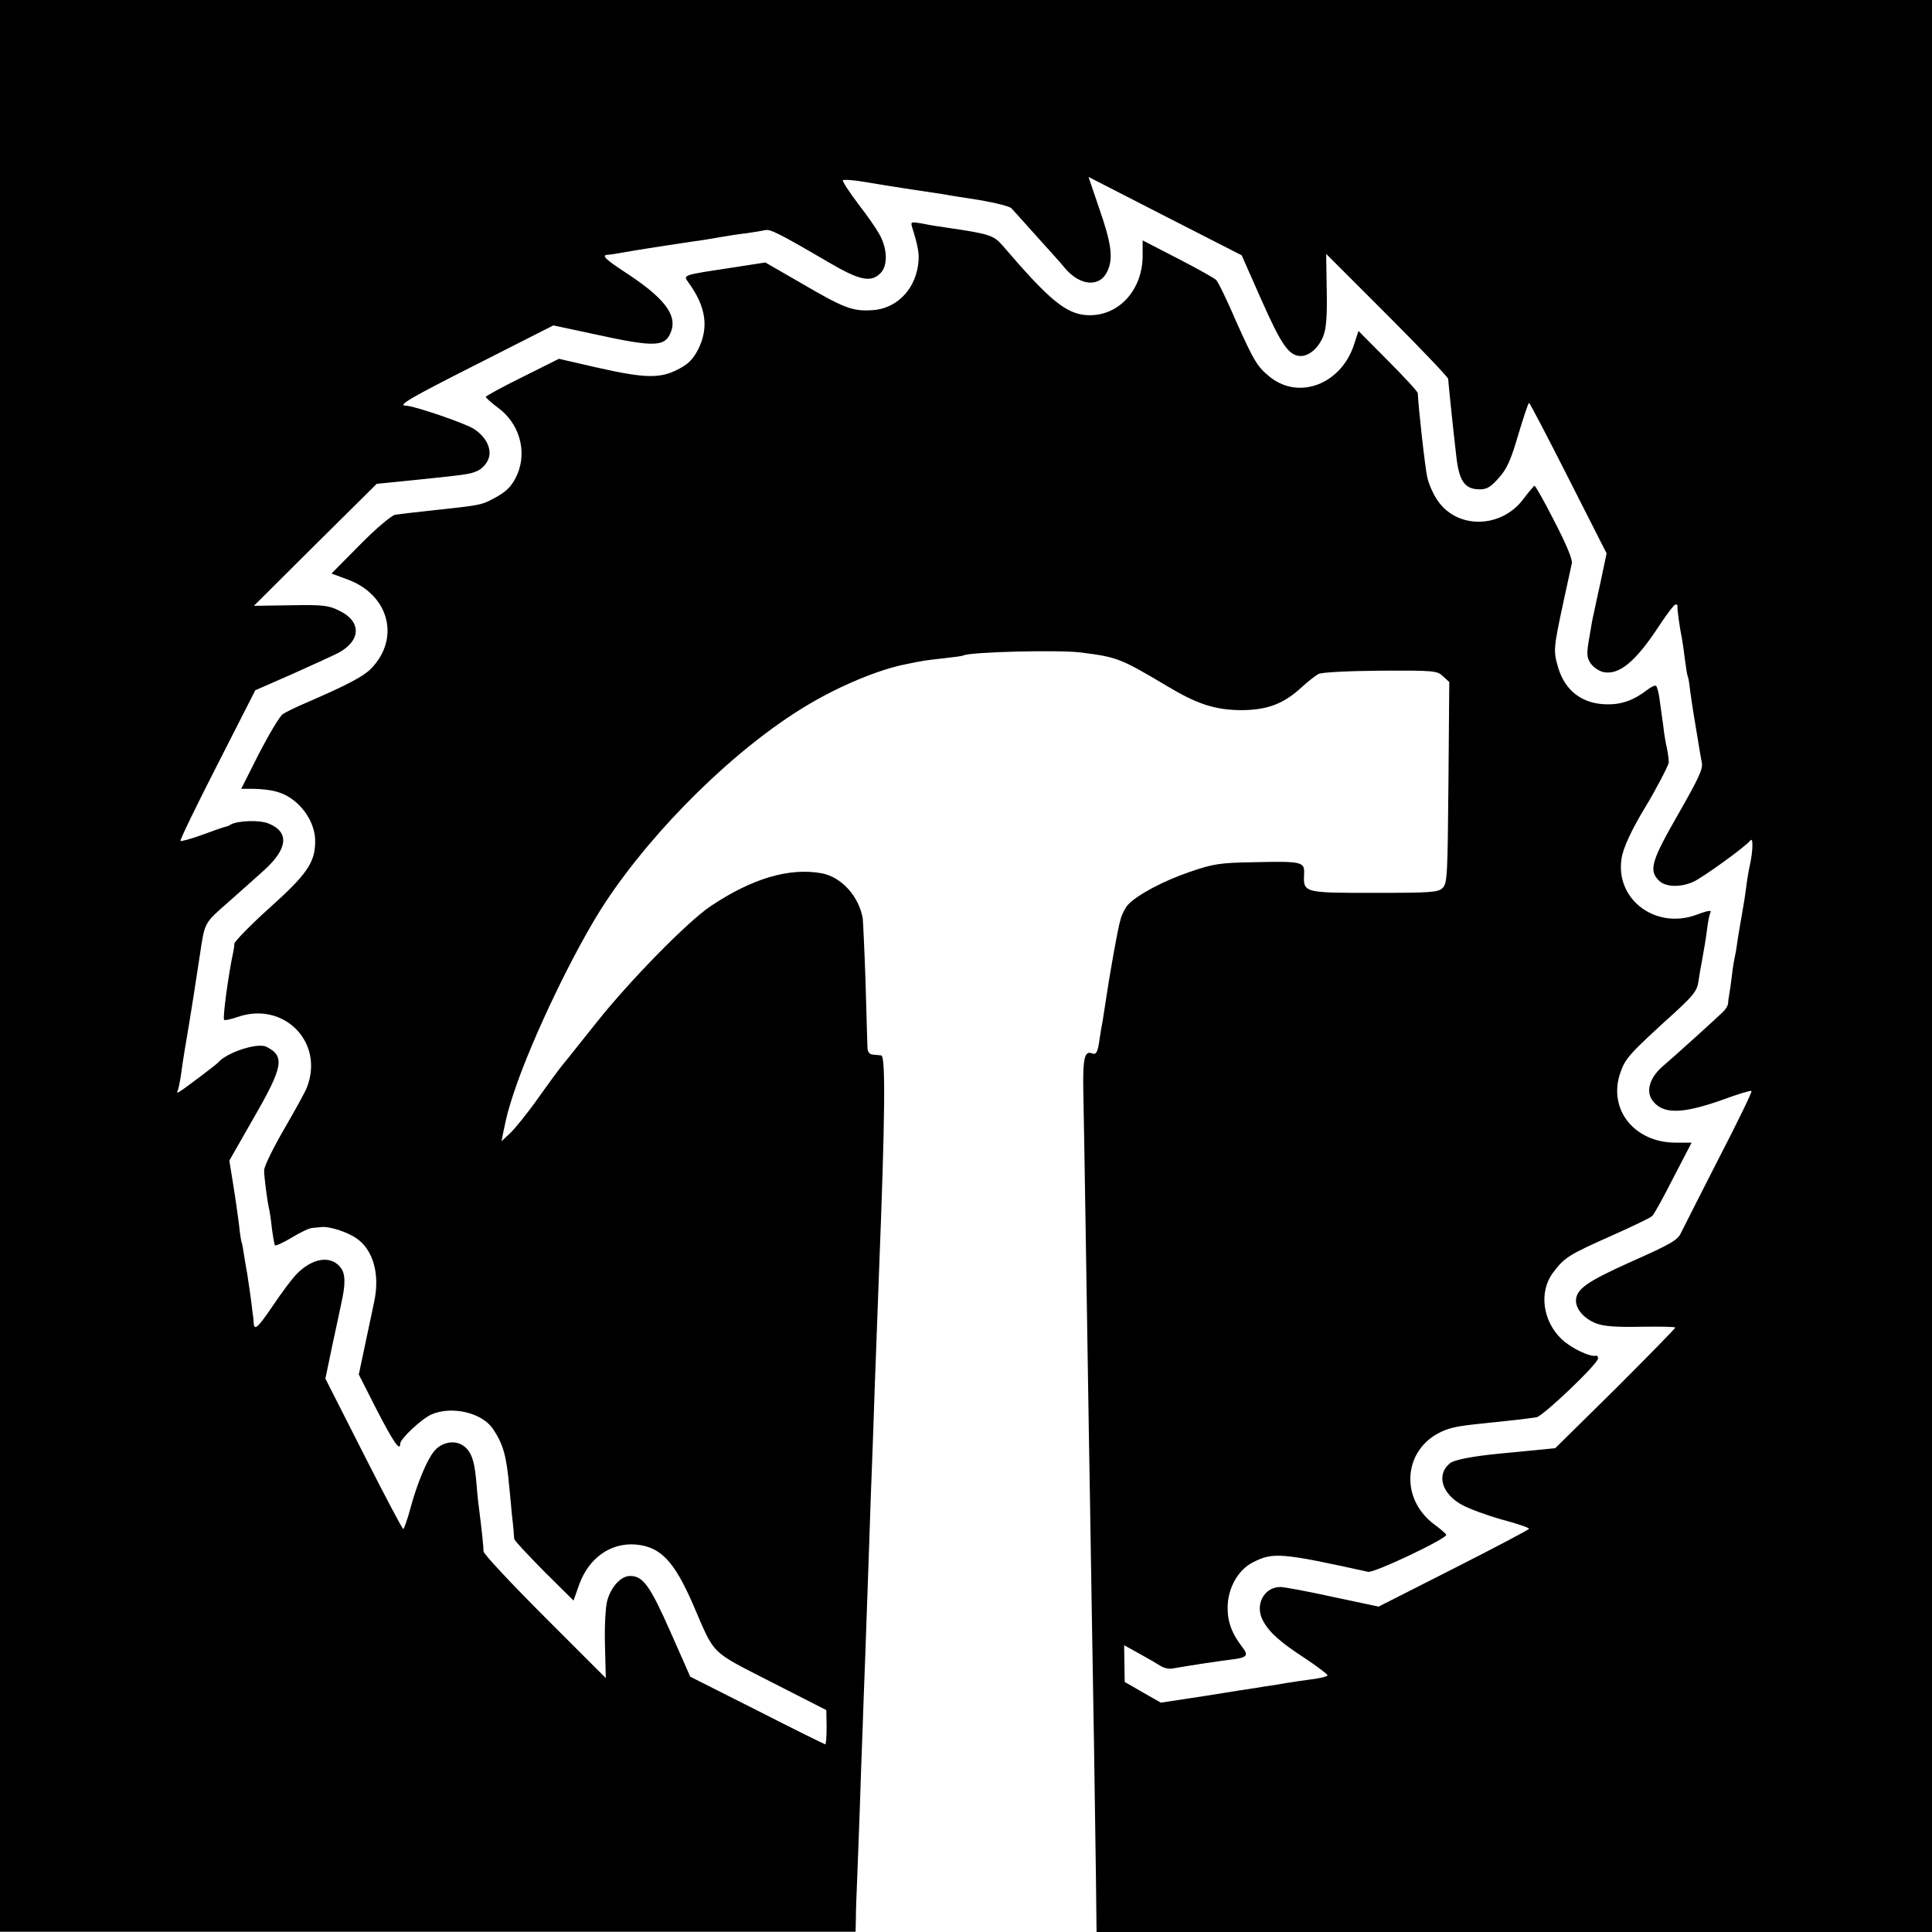 <?xml version="1.0" standalone="no"?>
<!DOCTYPE svg PUBLIC "-//W3C//DTD SVG 20010904//EN"
 "http://www.w3.org/TR/2001/REC-SVG-20010904/DTD/svg10.dtd">
<svg version="1.0" xmlns="http://www.w3.org/2000/svg"
 width="700pt" height="700pt" viewBox="0 0 700 700"
 preserveAspectRatio="xMidYMid meet">
<g transform="translate(0,700) scale(0.1,-0.1)"
fill="#000000" stroke="none">
<path d="M0 3500 l0 -3499 1550 0 1550 0 1 47 c0 26 2 83 4 127 2 44 6 163 10
265 3 102 8 230 10 285 2 55 6 179 10 275 12 332 13 376 20 575 4 110 9 232
10 270 3 103 16 434 20 550 22 559 24 779 8 781 -7 1 -21 2 -31 3 -11 1 -18 9
-19 24 0 12 -4 119 -7 239 -4 119 -9 222 -10 230 -14 81 -78 151 -149 164
-117 21 -251 -18 -402 -119 -82 -55 -289 -265 -414 -422 -57 -71 -111 -140
-121 -151 -10 -12 -50 -66 -89 -121 -38 -54 -85 -112 -102 -128 l-32 -30 7 35
c14 66 16 74 37 139 67 202 224 527 332 691 180 272 473 559 727 712 121 73
265 133 365 152 62 13 72 14 135 21 36 4 67 8 70 10 22 13 344 21 426 11 133
-17 143 -21 313 -122 108 -65 173 -86 266 -87 95 0 155 22 220 82 23 21 51 43
62 49 11 6 103 11 224 12 195 1 206 0 227 -20 l23 -21 -3 -364 c-3 -334 -4
-366 -21 -382 -16 -16 -40 -18 -248 -18 -257 0 -257 0 -254 69 2 44 -7 46
-185 42 -121 -2 -145 -6 -229 -35 -95 -32 -192 -84 -224 -119 -10 -11 -22 -34
-27 -53 -10 -32 -42 -214 -55 -304 -3 -22 -8 -51 -10 -65 -3 -14 -8 -43 -11
-65 -7 -49 -12 -58 -29 -51 -25 9 -32 -19 -30 -134 4 -191 16 -989 20 -1235 2
-126 7 -401 10 -610 7 -398 12 -715 16 -1022 l2 -183 1514 0 1513 0 0 3500 0
3500 -3500 0 -3500 0 0 -3500z m4571 2412 c73 -165 100 -202 143 -202 30 1 63
29 80 71 11 27 15 70 13 168 l-2 131 221 -221 c121 -121 221 -226 221 -232 1
-15 15 -156 29 -276 10 -95 31 -124 86 -124 25 0 40 9 68 41 30 33 44 65 71
157 19 63 36 115 39 115 3 0 67 -123 143 -273 l138 -272 -21 -100 c-12 -55
-24 -109 -26 -120 -3 -11 -10 -50 -16 -87 -10 -57 -9 -70 5 -91 9 -14 30 -28
46 -32 57 -12 117 37 202 167 28 43 55 78 60 78 5 0 8 -3 7 -7 -2 -7 7 -73 17
-122 2 -10 6 -42 10 -72 4 -30 8 -56 10 -59 2 -3 6 -27 9 -55 4 -27 9 -63 12
-80 9 -53 13 -79 19 -115 3 -19 8 -48 11 -63 5 -23 -12 -58 -85 -186 -97 -169
-108 -204 -71 -241 24 -24 76 -26 123 -6 32 13 195 131 209 151 11 14 9 -42
-2 -90 -5 -22 -11 -60 -14 -85 -3 -25 -10 -67 -15 -95 -5 -27 -12 -70 -16 -95
-3 -25 -8 -52 -10 -60 -2 -8 -7 -37 -10 -65 -3 -27 -8 -59 -10 -70 -2 -11 -4
-26 -4 -32 -1 -7 -9 -21 -19 -30 -28 -27 -176 -161 -216 -195 -47 -40 -63 -88
-41 -122 36 -54 107 -54 258 0 54 20 101 34 103 31 3 -2 -50 -112 -118 -243
-67 -132 -129 -253 -137 -270 -12 -27 -36 -41 -178 -104 -165 -74 -203 -101
-203 -144 1 -30 29 -63 71 -80 27 -11 69 -15 163 -13 69 1 126 0 126 -3 0 -3
-98 -103 -217 -222 l-218 -215 -70 -7 c-38 -4 -95 -9 -125 -12 -104 -10 -172
-23 -187 -36 -50 -41 -29 -111 45 -151 26 -14 91 -38 145 -53 53 -14 97 -29
97 -33 0 -3 -123 -68 -273 -144 l-272 -138 -165 35 c-91 20 -177 36 -191 36
-59 0 -93 -64 -64 -120 22 -43 63 -80 156 -140 43 -29 79 -56 79 -60 0 -4 -28
-11 -62 -15 -35 -5 -65 -9 -68 -10 -3 0 -27 -4 -55 -9 -27 -4 -62 -9 -77 -12
-15 -2 -98 -15 -184 -29 l-158 -24 -65 37 -66 38 -1 66 -1 67 56 -31 c31 -17
65 -37 76 -44 12 -8 32 -12 45 -9 62 11 169 27 210 32 58 7 65 14 42 44 -39
50 -55 94 -54 147 1 69 38 134 91 161 73 38 104 35 418 -34 21 -5 283 119 283
134 0 3 -20 21 -45 39 -129 98 -108 282 40 340 31 12 60 17 160 27 61 6 133
14 172 20 24 4 223 194 223 213 0 7 -3 11 -7 10 -21 -6 -92 28 -125 60 -69 66
-83 172 -31 241 42 56 58 65 208 132 77 34 145 67 151 73 7 6 41 68 77 139
l66 127 -58 0 c-149 0 -245 120 -201 251 19 55 30 68 202 224 65 60 77 76 82
110 3 22 8 51 11 65 8 44 15 84 21 130 3 25 8 48 11 53 6 10 -7 9 -52 -8 -147
-53 -292 56 -270 203 5 39 38 109 90 194 30 49 79 142 81 154 1 7 -2 30 -6 51
-5 21 -11 56 -13 78 -3 22 -9 64 -13 93 -3 29 -10 55 -14 57 -4 3 -18 -4 -31
-14 -49 -38 -94 -54 -146 -53 -90 1 -153 49 -178 135 -17 59 -17 66 20 238 14
63 27 125 30 138 3 14 -20 69 -63 152 -36 71 -69 129 -72 129 -3 -1 -20 -21
-39 -46 -80 -110 -243 -113 -314 -5 -15 22 -31 59 -36 83 -8 35 -33 262 -34
303 0 6 -49 59 -108 118 l-107 108 -17 -52 c-47 -140 -196 -198 -301 -117 -48
38 -60 58 -125 203 -33 77 -66 145 -73 151 -6 6 -68 41 -138 77 l-128 66 0
-55 c0 -125 -87 -220 -198 -216 -78 3 -138 52 -310 253 -32 37 -49 42 -207 65
-22 3 -60 9 -83 14 -42 7 -43 7 -37 -14 23 -73 27 -100 21 -139 -14 -92 -82
-157 -168 -161 -70 -4 -101 8 -255 98 l-130 75 -129 -20 c-172 -26 -169 -25
-150 -52 65 -89 75 -165 35 -244 -19 -36 -36 -53 -74 -72 -64 -33 -119 -32
-295 8 l-135 31 -132 -66 c-73 -36 -133 -69 -133 -72 1 -4 20 -21 44 -39 77
-56 106 -156 71 -240 -19 -44 -40 -66 -92 -92 -39 -21 -47 -22 -223 -41 -58
-6 -115 -13 -128 -15 -13 -2 -70 -50 -127 -108 l-104 -105 57 -21 c152 -55
194 -215 85 -325 -27 -27 -85 -58 -233 -122 -36 -15 -74 -34 -85 -41 -11 -7
-49 -71 -86 -142 l-65 -129 45 0 c64 -2 101 -11 136 -35 54 -38 88 -99 87
-158 -1 -75 -31 -118 -166 -239 -69 -62 -126 -121 -127 -129 0 -9 -2 -23 -4
-31 -17 -77 -39 -240 -33 -245 3 -3 24 2 48 10 168 59 316 -91 252 -255 -5
-14 -42 -81 -82 -150 -40 -69 -73 -136 -73 -150 0 -25 11 -111 18 -140 2 -8 7
-40 10 -70 4 -30 9 -58 11 -62 2 -3 30 9 61 28 31 19 65 35 75 35 10 1 24 2
31 3 28 4 95 -17 129 -41 60 -41 85 -130 64 -228 -2 -11 -16 -75 -30 -142
l-26 -123 66 -130 c59 -114 84 -151 84 -121 0 18 79 92 115 107 74 31 182 5
221 -53 37 -55 49 -97 59 -208 2 -16 6 -64 10 -105 5 -41 8 -80 8 -85 0 -6 49
-58 107 -117 l108 -107 21 59 c35 96 114 151 204 144 90 -8 139 -59 208 -217
81 -188 59 -166 283 -281 l200 -102 1 -62 c0 -34 -2 -62 -5 -62 -2 0 -114 55
-247 123 l-242 122 -72 163 c-74 167 -99 202 -146 202 -33 0 -69 -39 -83 -90
-6 -23 -10 -93 -8 -161 l3 -119 -222 222 c-122 122 -221 228 -221 237 0 15 -5
66 -17 161 -3 19 -7 64 -10 100 -7 78 -22 111 -57 128 -30 14 -72 3 -95 -26
-26 -31 -61 -116 -84 -200 -12 -45 -25 -82 -28 -82 -3 0 -68 123 -144 273
l-138 272 26 125 c15 69 29 134 31 145 17 74 16 111 -3 134 -36 44 -103 33
-161 -28 -15 -16 -52 -65 -82 -110 -56 -82 -69 -95 -71 -63 0 9 -2 26 -4 37
-1 11 -5 43 -9 71 -4 28 -9 61 -11 74 -3 13 -7 42 -11 64 -3 22 -7 43 -9 46
-1 3 -6 31 -9 63 -4 31 -13 97 -21 145 l-14 87 89 156 c106 184 113 222 46
256 -31 17 -145 -20 -176 -57 -7 -8 -121 -94 -139 -105 -8 -5 -12 -4 -8 1 3 5
8 30 12 54 3 25 10 70 15 100 19 109 45 277 55 345 17 114 15 110 103 187 42
37 100 89 129 115 86 78 92 138 17 169 -33 14 -114 11 -139 -4 -5 -4 -14 -7
-20 -8 -5 -1 -43 -14 -83 -29 -41 -15 -76 -24 -78 -22 -3 3 57 126 133 275
l138 271 130 57 c72 32 148 67 170 78 83 44 86 114 5 153 -40 20 -59 22 -178
20 l-132 -2 222 221 223 221 120 12 c205 21 219 23 245 35 14 6 31 23 38 39
17 35 -4 83 -51 113 -30 20 -218 84 -245 84 -35 0 12 27 261 153 l272 138 145
-31 c228 -50 262 -48 283 13 19 58 -29 119 -161 206 -80 52 -95 67 -69 68 6 0
26 3 42 6 41 8 209 34 265 42 25 3 68 10 95 15 28 5 73 12 100 15 28 4 58 9
67 11 18 5 50 -11 228 -115 114 -67 155 -76 190 -41 25 25 26 79 3 128 -9 21
-46 75 -81 120 -35 46 -61 86 -58 89 3 3 38 1 78 -6 40 -7 116 -19 168 -27 52
-8 106 -16 120 -18 14 -3 72 -12 130 -21 58 -10 110 -23 115 -30 6 -6 46 -51
90 -100 44 -48 91 -101 104 -117 56 -66 129 -70 155 -7 20 46 12 100 -32 226
l-38 112 277 -142 278 -142 72 -163z"/>
</g>
</svg>
